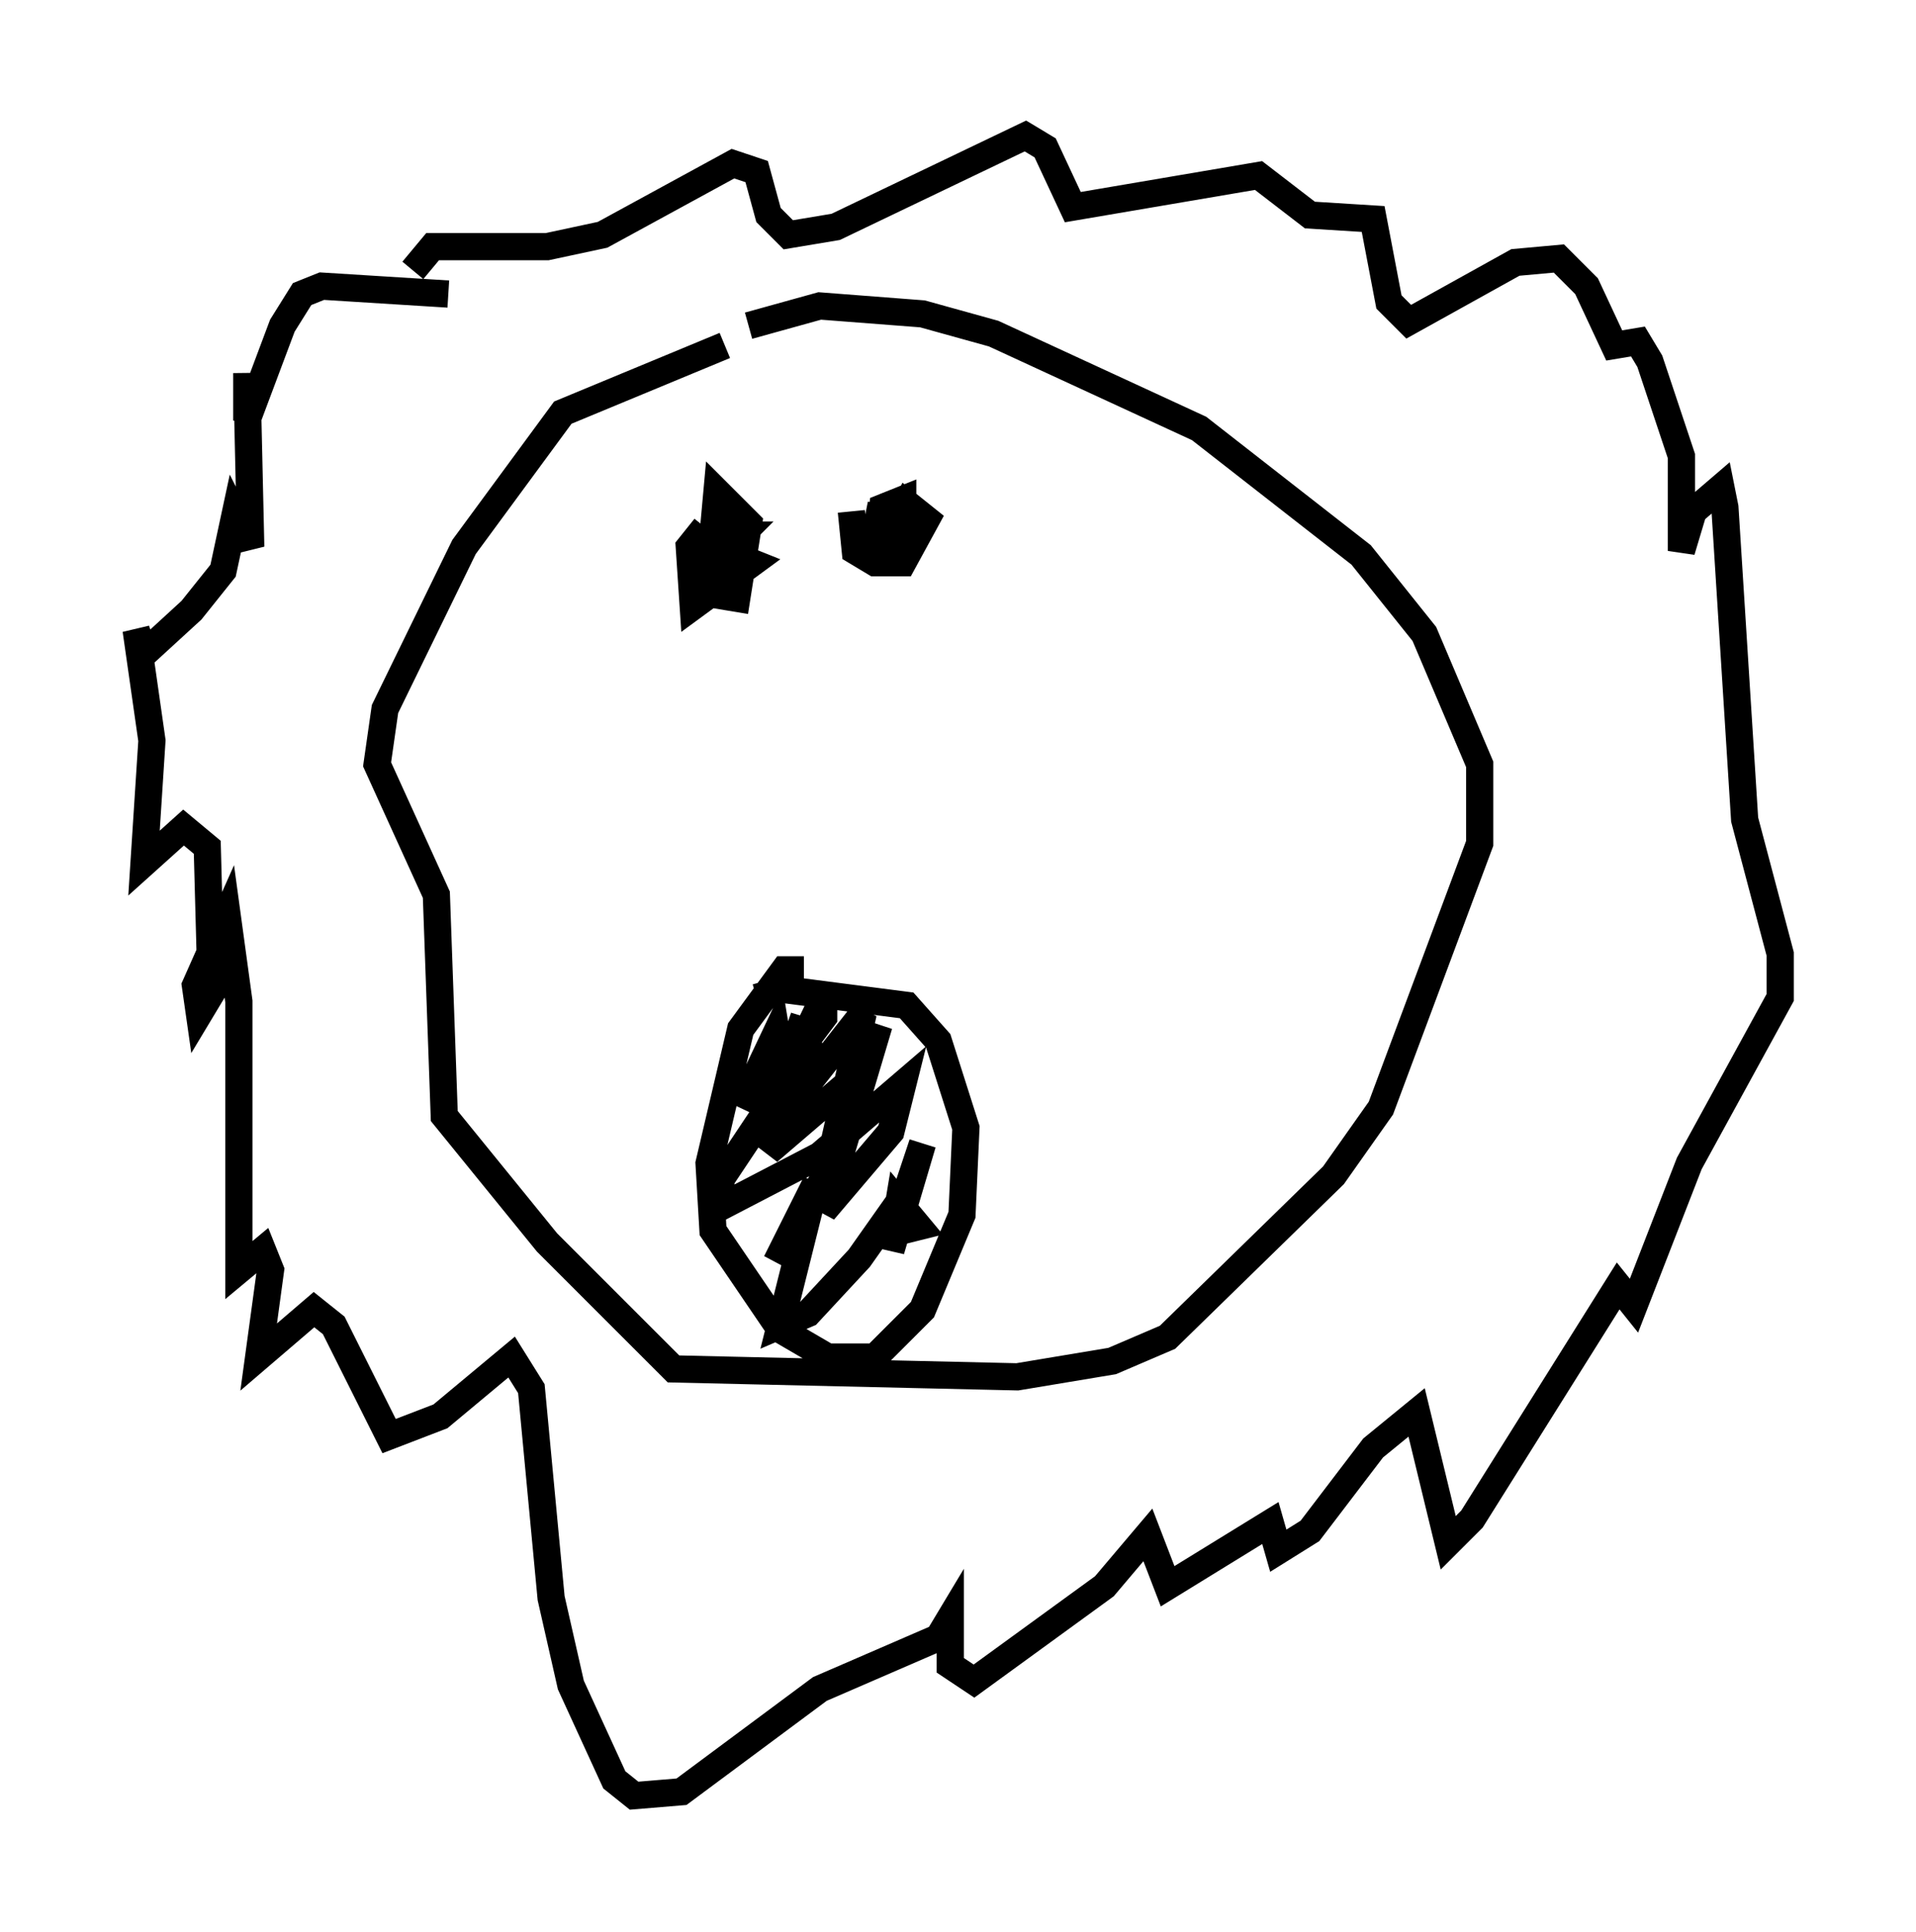 <?xml version="1.0" encoding="utf-8" ?>
<svg baseProfile="full" height="71.005" version="1.1" width="70.424" xmlns="http://www.w3.org/2000/svg" xmlns:ev="http://www.w3.org/2001/xml-events" xmlns:xlink="http://www.w3.org/1999/xlink"><defs /><rect fill="white" height="71.005" width="70.424" x="0" y="0" /><path d="M29.838, 12.553 m-3.196, 0.145 l-5.955, 2.469 -3.631, 4.939 l-2.905, 5.955 -0.291, 2.034 l2.179, 4.793 0.291, 8.134 l3.777, 4.648 4.648, 4.648 l12.637, 0.291 3.486, -0.581 l2.034, -0.872 6.101, -5.955 l1.743, -2.469 3.631, -9.732 l0.0, -2.905 -2.034, -4.793 l-2.324, -2.905 -5.955, -4.648 l-7.553, -3.486 -2.615, -0.726 l-3.777, -0.291 -2.615, 0.726 m2.034, 23.676 l-0.726, 0.0 -1.598, 2.179 l-1.162, 4.939 0.145, 2.469 l2.469, 3.631 1.743, 1.017 l1.743, 0.0 1.743, -1.743 l1.453, -3.486 0.145, -3.196 l-1.017, -3.196 -1.162, -1.307 l-4.503, -0.581 -1.017, 0.291 m-1.888, -17.285 l-0.581, 0.726 0.145, 2.179 l2.179, -1.598 -0.726, -0.291 l-0.726, 0.726 0.0, 0.726 l0.872, 0.145 0.436, -2.76 l-1.162, -1.162 -0.145, 1.598 l1.017, 0.0 -1.307, 1.307 l0.145, -1.453 m5.229, -0.726 l0.145, 1.453 0.726, 0.436 l1.017, 0.0 0.872, -1.598 l-0.726, -0.581 -0.872, 1.598 l0.726, -1.017 0.0, -0.726 l-0.726, 0.291 -0.145, 1.743 l0.726, 0.0 0.145, -1.453 l-0.872, 0.0 -0.145, 0.726 l0.291, -0.581 m-5.229, 21.642 l1.307, -2.76 0.145, 0.872 l-1.017, 2.034 2.615, -3.486 l0.0, -0.726 -1.743, 3.631 l1.162, -2.034 0.145, 0.726 l-1.598, 3.341 3.05, -2.615 l0.145, 1.017 -1.162, 2.469 l2.034, -5.52 -2.034, 6.827 l2.469, -2.905 0.436, -1.743 l-3.05, 2.615 -3.631, 1.888 l0.0, -1.017 2.034, -3.05 l1.017, -2.905 -1.017, 3.922 l3.196, -4.067 -1.307, 5.81 l-1.888, 3.341 1.453, -2.905 l-1.307, 5.229 1.017, -0.436 l1.888, -2.034 1.743, -2.469 l0.581, -1.743 -1.162, 3.922 l0.291, -1.743 0.726, 0.872 l-1.162, 0.291 m-16.123, -34.57 l-4.648, -0.291 -0.726, 0.291 l-0.726, 1.162 -1.307, 3.486 l0.0, -1.743 0.145, 6.391 l-0.581, -1.162 -0.436, 2.034 l-1.162, 1.453 -1.743, 1.598 l-0.291, -0.872 0.581, 4.067 l-0.291, 4.503 1.453, -1.307 l0.872, 0.726 0.145, 5.374 l-0.436, 0.726 -0.145, -1.017 l1.162, -2.615 0.436, 3.196 l0.0, 9.877 0.872, -0.726 l0.291, 0.726 -0.436, 3.196 l2.034, -1.743 0.726, 0.581 l2.034, 4.067 1.888, -0.726 l2.615, -2.179 0.726, 1.162 l0.726, 7.698 0.726, 3.196 l1.598, 3.486 0.726, 0.581 l1.743, -0.145 5.084, -3.777 l4.358, -1.888 0.436, -0.726 l0.0, 1.743 0.872, 0.581 l4.793, -3.486 1.598, -1.888 l0.726, 1.888 3.777, -2.324 l0.291, 1.017 1.162, -0.726 l2.324, -3.05 1.598, -1.307 l1.162, 4.793 0.872, -0.872 l5.374, -8.57 0.581, 0.726 l2.034, -5.229 3.341, -6.101 l0.0, -1.598 -1.307, -4.939 l-0.726, -11.475 -0.145, -0.726 l-1.017, 0.872 -0.436, 1.453 l0.0, -3.486 -1.162, -3.486 l-0.436, -0.726 -0.872, 0.145 l-1.017, -2.179 -1.017, -1.017 l-1.598, 0.145 -3.922, 2.179 l-0.726, -0.726 -0.581, -3.05 l-2.324, -0.145 -1.888, -1.453 l-6.827, 1.162 -1.017, -2.179 l-0.726, -0.436 -6.972, 3.341 l-1.743, 0.291 -0.726, -0.726 l-0.436, -1.598 -0.872, -0.291 l-4.793, 2.615 -2.034, 0.436 l-4.212, 0.0 -0.726, 0.872 " fill="none" stroke="black" stroke-width="1" /></svg>